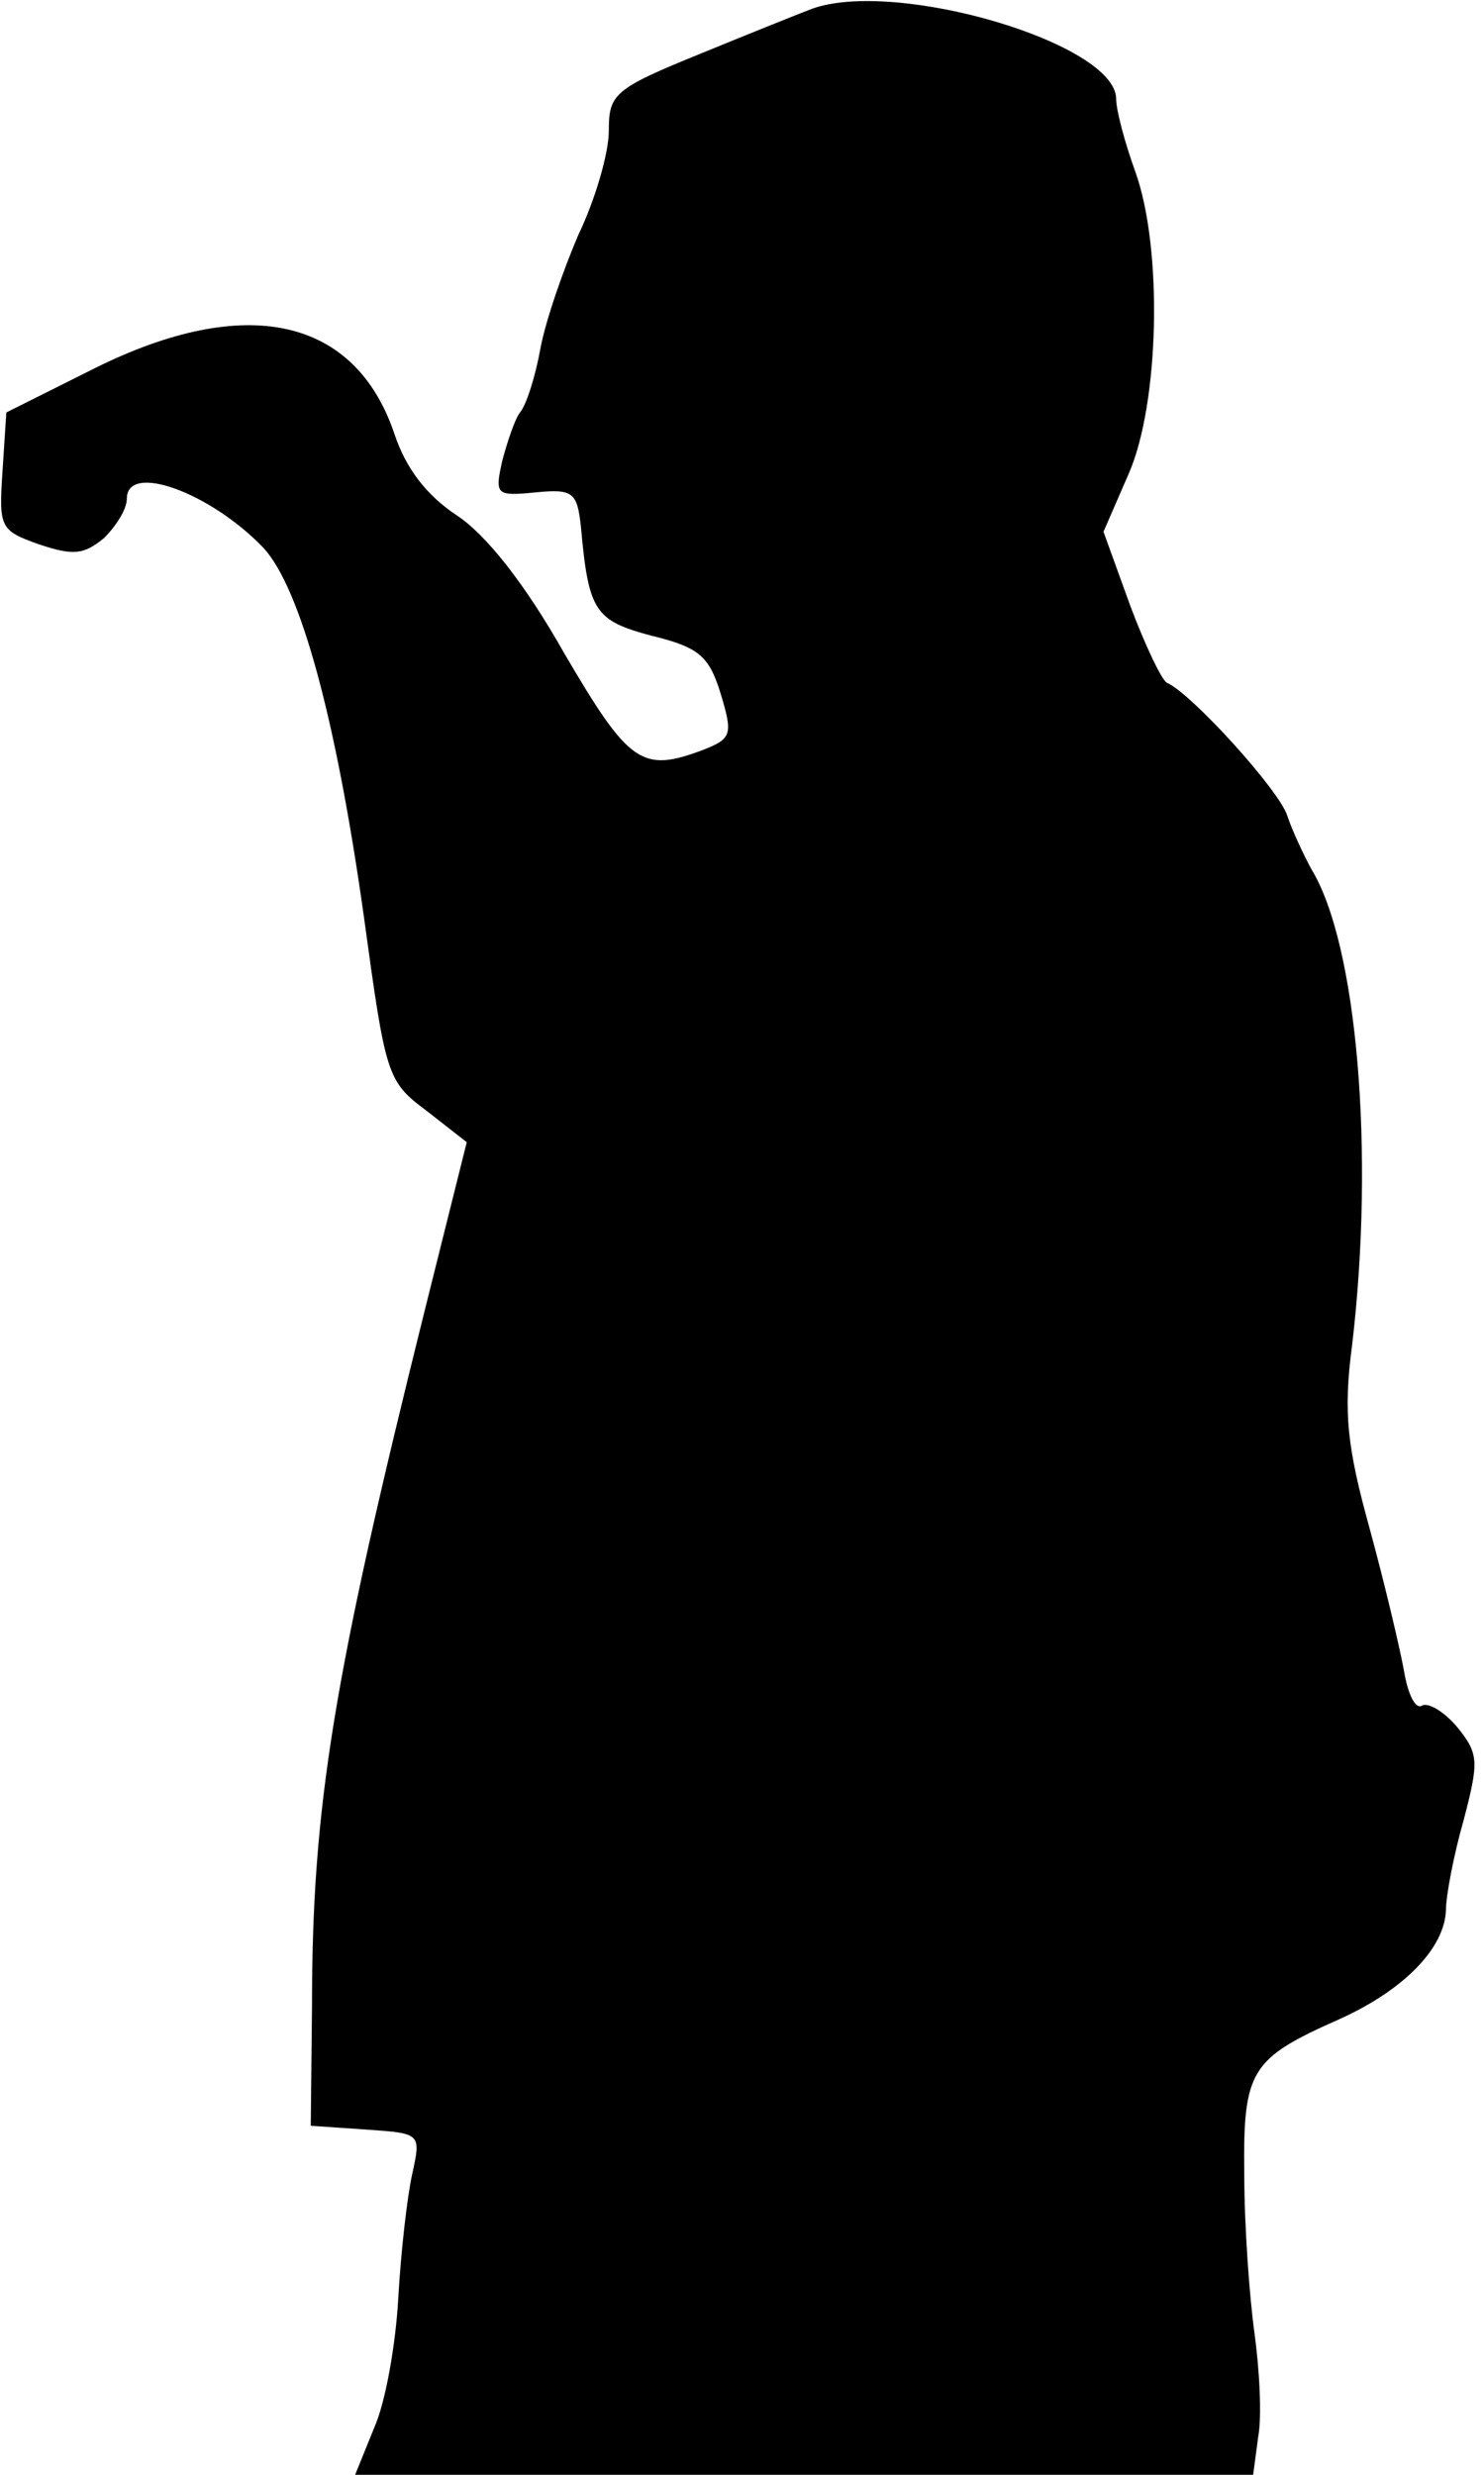 <?xml version="1.0" standalone="no"?>
<!DOCTYPE svg PUBLIC "-//W3C//DTD SVG 20010904//EN"
 "http://www.w3.org/TR/2001/REC-SVG-20010904/DTD/svg10.dtd">
<svg version="1.0" xmlns="http://www.w3.org/2000/svg"
 width="117pt" height="195pt" viewBox="0 0 117 195"
 preserveAspectRatio="xMidYMid meet">
<g transform="translate(0,195) scale(0.1,-0.1)"
fill="#000000" stroke="none">
<path fill="#000000" stroke="none" d="M640 1943 c-8 -3 -48 -19 -87 -35 -69
-28 -73 -32 -73 -61 0 -18 -11 -55 -24 -82 -12 -28 -26 -68 -30 -90 -4 -22
-11 -44 -16 -50 -4 -5 -10 -23 -14 -38 -6 -27 -5 -28 26 -25 30 3 33 0 36 -27
6 -67 11 -74 56 -86 37 -9 45 -16 54 -45 10 -33 9 -36 -14 -45 -48 -18 -58
-11 -109 76 -31 55 -62 94 -85 109 -24 16 -40 37 -49 64 -31 92 -117 111 -236
52 l-70 -35 -3 -46 c-3 -45 -2 -47 29 -58 27 -9 35 -8 51 5 10 10 18 23 18 31
0 29 66 5 108 -39 29 -32 57 -134 79 -291 17 -124 18 -129 49 -152 l32 -25
-33 -132 c-72 -289 -89 -391 -89 -548 l-1 -95 44 -3 c43 -3 43 -3 36 -35 -4
-18 -9 -62 -11 -98 -2 -36 -10 -82 -19 -102 l-15 -37 354 0 354 0 4 30 c3 16
1 53 -3 82 -4 29 -8 85 -8 125 -1 82 5 91 75 122 51 23 83 56 84 86 0 11 6 43
14 71 12 46 12 52 -5 73 -10 12 -23 20 -28 17 -5 -3 -11 9 -14 27 -3 17 -15
68 -27 112 -18 65 -21 92 -14 145 18 152 4 316 -32 375 -6 11 -15 30 -19 42
-6 20 -76 97 -95 105 -4 2 -17 29 -29 61 l-21 58 20 46 c24 55 27 177 5 238
-8 22 -15 48 -15 57 0 44 -174 95 -240 71z"/>
</g>
</svg>
